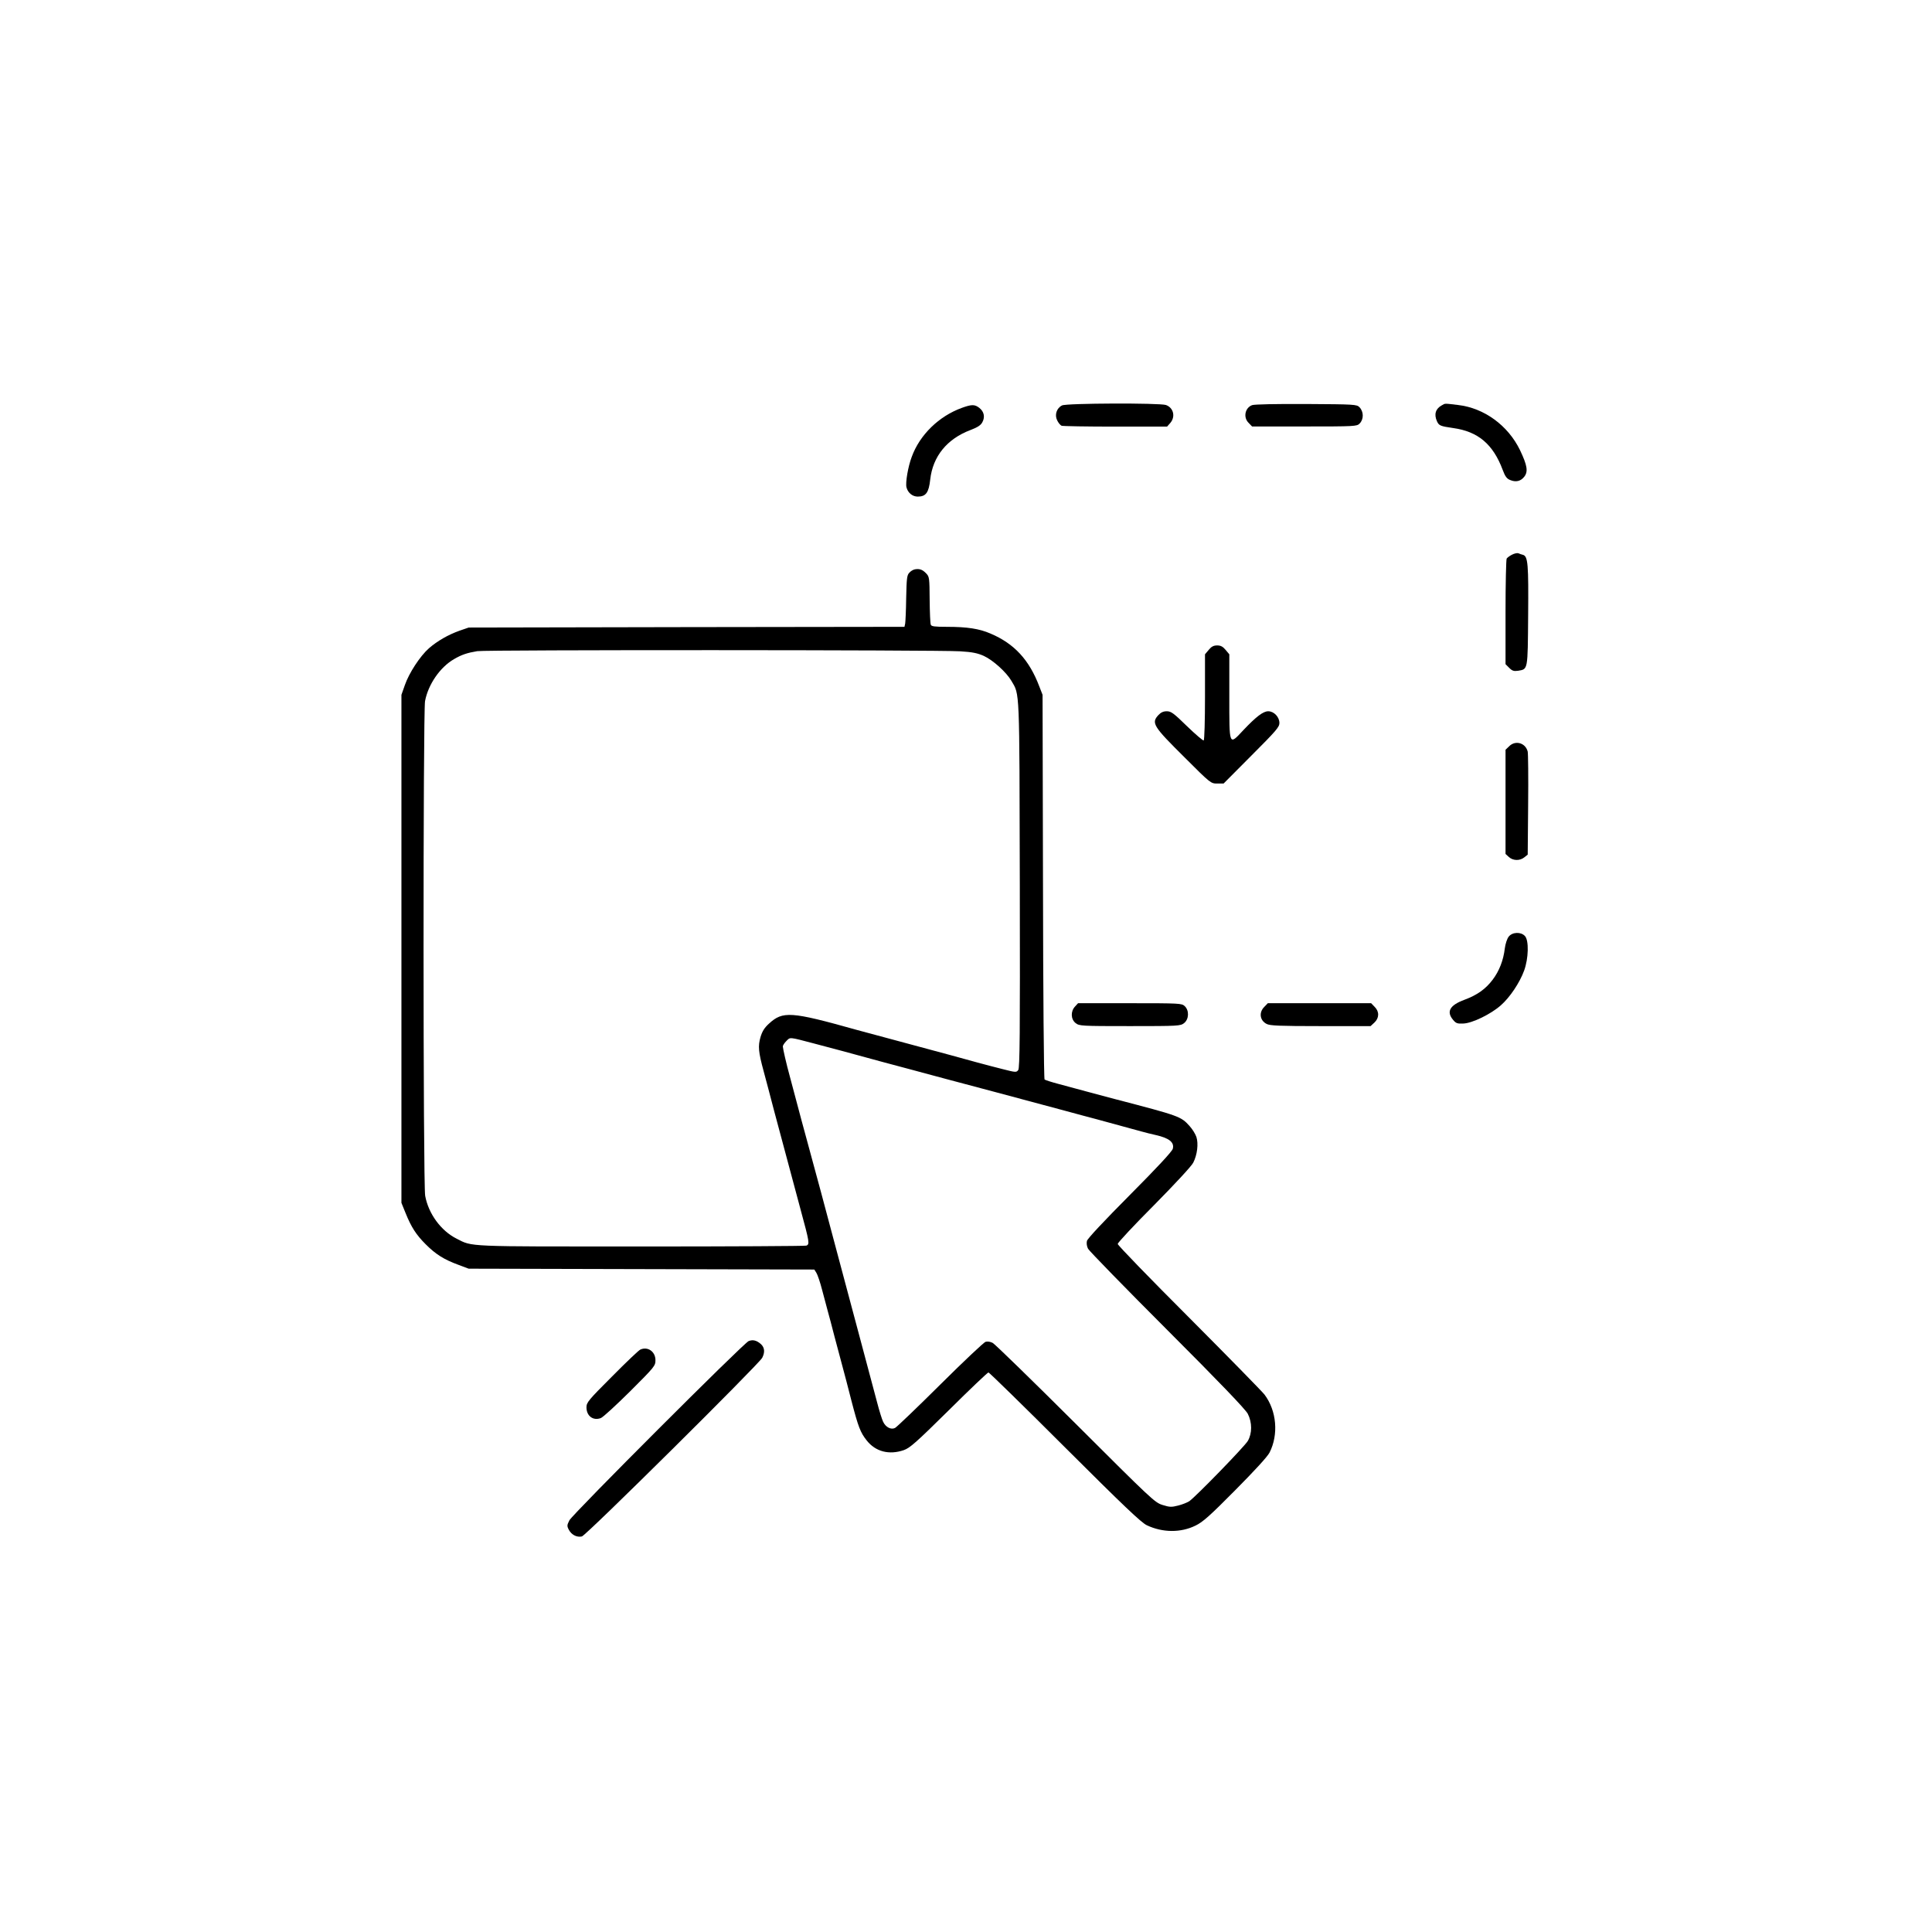 <?xml version="1.0" standalone="no"?>
<!DOCTYPE svg PUBLIC "-//W3C//DTD SVG 20010904//EN"
 "http://www.w3.org/TR/2001/REC-SVG-20010904/DTD/svg10.dtd">
<svg version="1.0" xmlns="http://www.w3.org/2000/svg"
 width="1350pt" height="1350pt" viewBox="0 0 1350 1350"
 preserveAspectRatio="xMidYMid meet">
<g transform="translate(0,1350) scale(0.1,-0.1)"
fill="#000000" stroke="none">
<path d="M7421 10667 c-38 -19 -53 -66 -34 -104 8 -17 22 -34 31 -38 8 -3 178
-6 376 -6 l361 0 23 26 c37 44 22 106 -31 125 -45 15 -695 13 -726 -3z"/>
<path d="M8749 10669 c-50 -19 -63 -86 -24 -124 l24 -25 366 0 c352 0 366 1
385 20 30 30 30 83 -1 115 -19 19 -34 20 -372 22 -211 1 -362 -2 -378 -8z"/>
<path d="M10075 10668 c-44 -24 -56 -63 -34 -112 14 -30 23 -34 113 -47 174
-24 279 -113 346 -292 17 -46 29 -62 52 -71 40 -17 74 -9 99 23 28 36 21 79
-30 186 -84 173 -251 294 -432 315 -100 12 -89 12 -114 -2z"/>
<path d="M6721 10650 c-160 -58 -294 -188 -350 -342 -26 -68 -45 -181 -37
-213 10 -39 42 -65 79 -65 57 0 77 28 87 119 18 162 117 284 281 346 52 20 73
34 84 56 19 36 11 73 -22 99 -32 25 -53 25 -122 0z"/>
<path d="M10565 9624 c-16 -8 -33 -21 -37 -27 -4 -7 -8 -175 -8 -375 l0 -363
26 -26 c21 -21 32 -24 62 -20 69 12 67 0 70 385 3 358 -1 415 -36 425 -9 2
-24 7 -32 11 -8 3 -28 -1 -45 -10z"/>
<path d="M6394 9522 c-12 -2 -30 -12 -40 -24 -17 -17 -19 -41 -22 -177 -1 -86
-5 -166 -7 -178 l-5 -23 -1523 -2 -1522 -3 -64 -22 c-81 -29 -155 -72 -214
-123 -62 -55 -139 -173 -168 -257 l-24 -68 0 -1775 0 -1775 28 -69 c41 -102
75 -154 142 -221 69 -69 127 -106 228 -143 l72 -27 1207 -3 1208 -3 14 -22 c8
-12 27 -67 41 -122 15 -55 33 -122 40 -150 8 -27 28 -104 45 -170 18 -66 43
-160 56 -210 14 -49 42 -160 64 -245 47 -180 62 -220 106 -275 62 -79 157
-103 259 -68 43 15 85 52 316 280 146 145 270 263 276 263 5 0 246 -235 534
-523 409 -408 535 -528 573 -545 110 -52 237 -53 340 -2 50 24 100 68 277 247
135 136 226 235 240 263 64 126 50 292 -35 405 -17 22 -254 264 -528 539 -274
274 -498 505 -498 514 0 8 114 131 254 271 149 151 262 273 274 297 28 55 37
132 22 179 -7 21 -28 55 -48 77 -60 67 -72 71 -517 187 -60 16 -155 41 -210
56 -55 15 -140 38 -189 51 -49 13 -93 27 -97 31 -5 5 -10 611 -11 1348 l-3
1340 -23 59 c-70 185 -175 299 -341 369 -78 34 -163 47 -304 47 -87 0 -109 3
-113 15 -4 8 -7 87 -8 174 -1 152 -2 161 -24 184 -26 27 -45 34 -78 29z m315
-573 c86 -5 122 -13 165 -32 65 -30 157 -113 193 -174 59 -101 56 -33 59
-1425 2 -1050 0 -1280 -11 -1295 -13 -17 -17 -17 -107 6 -93 23 -273 72 -358
96 -55 15 -102 28 -390 105 -124 33 -247 67 -275 74 -460 129 -515 132 -612
43 -32 -29 -47 -54 -59 -94 -18 -63 -15 -102 22 -238 13 -49 47 -175 74 -280
43 -161 119 -445 185 -690 61 -225 64 -240 39 -249 -9 -3 -527 -6 -1153 -6
-1238 0 -1177 -3 -1291 55 -109 55 -196 174 -219 299 -15 80 -15 3379 -1 3457
22 116 104 236 202 293 53 31 91 44 163 56 61 10 3220 9 3374 -1z m-1019
-2741 c132 -35 250 -66 365 -98 44 -12 94 -26 110 -30 17 -4 98 -26 180 -48
170 -46 327 -88 625 -167 125 -33 296 -79 485 -130 55 -15 147 -40 205 -55
104 -28 218 -59 315 -86 28 -8 73 -19 100 -25 94 -21 132 -51 120 -96 -4 -18
-109 -131 -300 -323 -183 -184 -296 -305 -300 -321 -4 -16 -1 -38 8 -55 9 -16
258 -272 555 -569 362 -362 546 -554 561 -584 31 -61 31 -137 0 -190 -24 -40
-360 -386 -409 -421 -14 -9 -49 -23 -77 -30 -47 -12 -59 -12 -110 4 -54 17
-75 37 -607 568 -303 302 -564 556 -579 564 -16 9 -37 12 -50 8 -12 -3 -155
-138 -317 -299 -162 -161 -304 -297 -316 -303 -28 -14 -65 5 -83 43 -8 16 -27
77 -42 135 -15 58 -71 267 -124 465 -53 198 -128 479 -167 625 -39 146 -84
315 -100 375 -67 248 -90 332 -103 380 -8 28 -23 84 -34 125 -19 73 -40 152
-82 308 -25 91 -48 192 -49 210 0 7 11 24 25 38 28 28 16 29 195 -18z"/>
<path d="M8446 8959 l-26 -31 0 -298 c0 -164 -4 -301 -9 -304 -4 -3 -57 42
-116 99 -94 92 -112 105 -142 105 -24 0 -41 -8 -58 -26 -52 -56 -38 -78 185
-299 180 -180 181 -180 226 -180 l44 0 195 196 c173 173 195 199 195 227 0 42
-38 82 -78 82 -35 0 -83 -36 -174 -132 -101 -108 -98 -115 -98 236 l0 294 -26
31 c-19 23 -34 31 -59 31 -25 0 -40 -8 -59 -31z"/>
<path d="M10545 8285 l-25 -24 0 -364 0 -364 23 -21 c29 -27 77 -28 108 -3
l24 19 3 349 c2 191 0 358 -3 371 -15 61 -86 82 -130 37z"/>
<path d="M10542 6955 c-11 -14 -23 -50 -27 -82 -10 -84 -39 -158 -85 -219 -49
-65 -108 -107 -197 -140 -103 -38 -128 -83 -79 -141 20 -24 30 -27 71 -25 63
2 193 66 262 127 63 55 132 158 163 243 31 85 34 210 6 241 -28 31 -88 29
-114 -4z"/>
<path d="M7512 6467 c-32 -34 -30 -89 4 -116 26 -20 38 -21 379 -21 341 0 353
1 379 21 34 27 37 88 4 119 -21 19 -33 20 -383 20 l-362 0 -21 -23z"/>
<path d="M8835 6465 c-40 -39 -32 -96 16 -120 23 -12 90 -15 377 -15 l349 0
27 25 c34 32 35 77 1 110 l-24 25 -361 0 -361 0 -24 -25z"/>
<path d="M5231 4129 c-35 -14 -1228 -1207 -1252 -1252 -17 -33 -18 -40 -5 -65
19 -37 57 -56 92 -48 31 8 1233 1200 1260 1248 20 39 17 71 -8 95 -30 27 -57
34 -87 22z"/>
<path d="M4475 4070 c-11 -4 -100 -89 -198 -188 -167 -167 -179 -182 -179
-216 0 -60 46 -95 100 -75 15 5 107 90 205 187 172 172 177 178 177 218 0 59
-53 97 -105 74z"/>
</g>
</svg>
